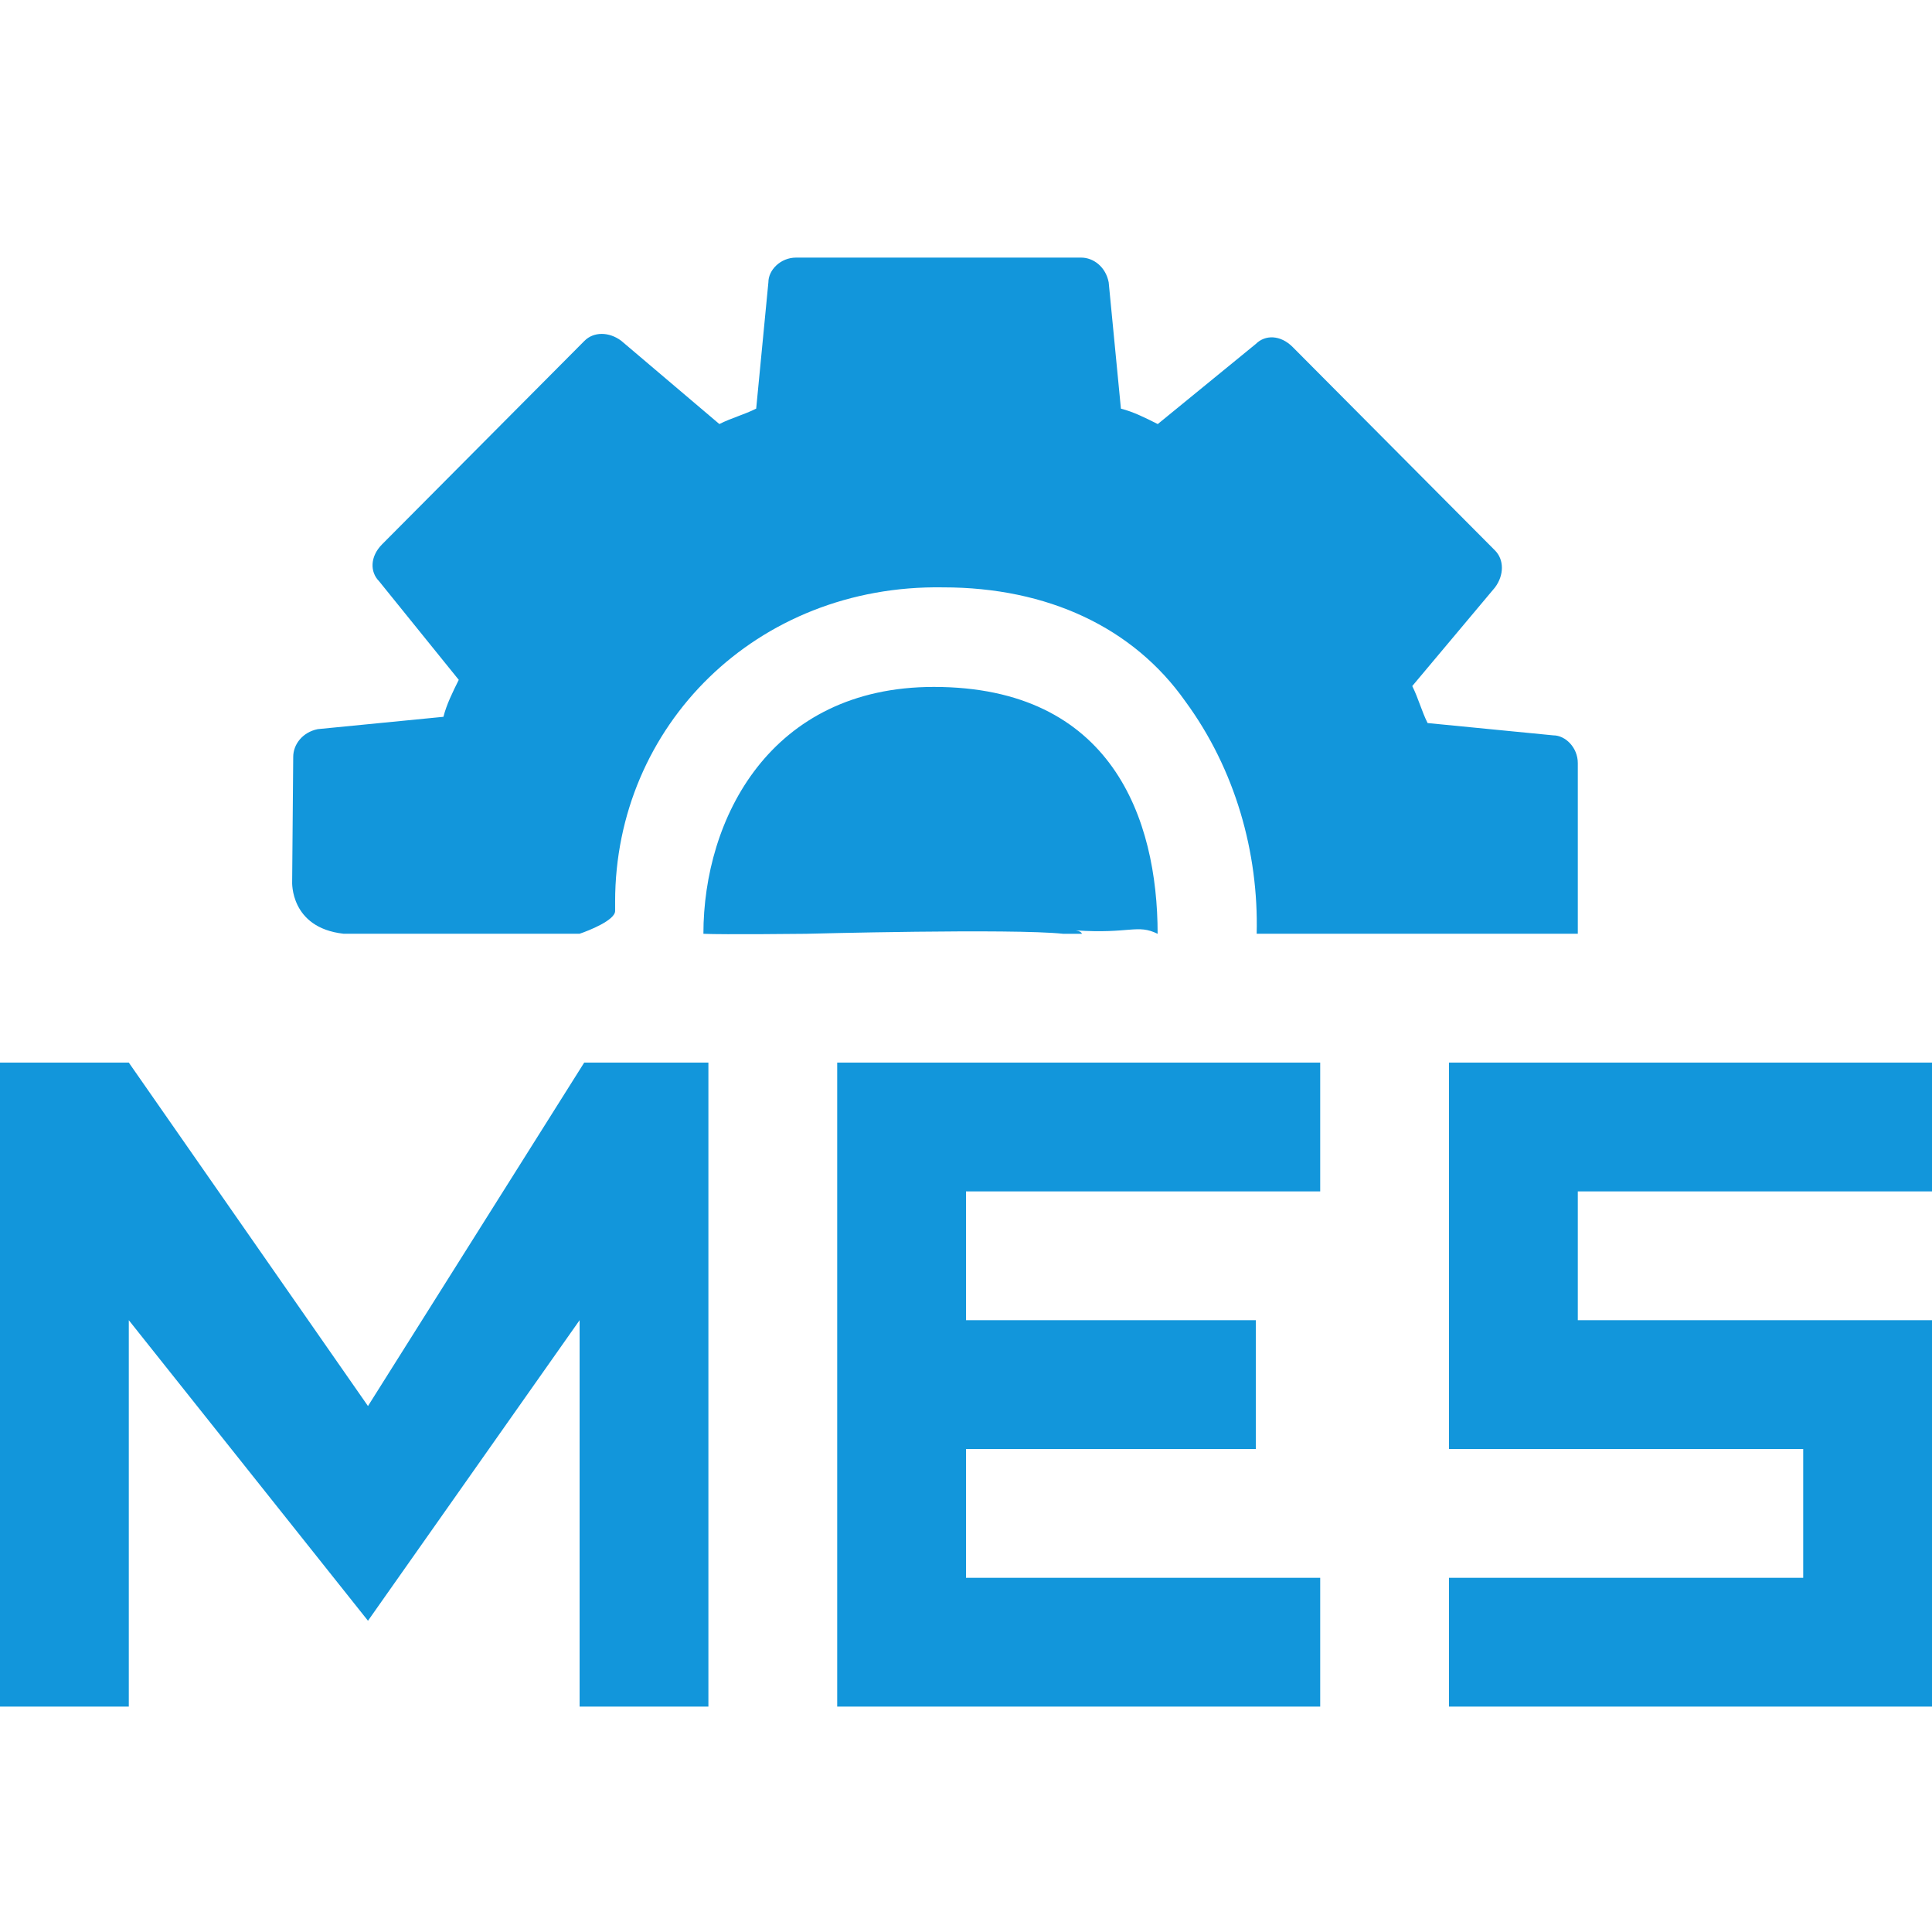 <?xml version="1.0" standalone="no"?>
<!DOCTYPE svg PUBLIC "-//W3C//DTD SVG 1.1//EN" "http://www.w3.org/Graphics/SVG/1.1/DTD/svg11.dtd">
<svg t="1715586383628" class="icon" viewBox="0 0 1024 1024" version="1.1" xmlns="http://www.w3.org/2000/svg" p-id="2525" xmlns:xlink="http://www.w3.org/1999/xlink" width="200" height="200">
	<path d="M358.4 904.533h-51.2V699.733l-112.162 159.3L68.267 699.733v204.8H0V563.2h68.267l126.771 182.033L309.641 563.2H375.467v341.333h-17.067z m341.333 0H443.733V563.2h256v68.267H512v68.267h153.6v68.267h-153.6v68.267h187.733v68.267z m324.267 0H768v-68.267h187.733v-68.267H768V563.2h256v68.267H836.267v68.267h187.733v204.8z" p-id="2526" fill="#1296db"></path>
	<path d="M494.933 364.083c-86.75 0-122.112 69.922-122.112 130.85 10.223 0.495 54.494 0 54.494 0s109.175-2.901 136.243 0h9.933c-0.358-0.785-1.212-1.485-3.328-1.809 28.809 1.929 32.563-3.516 43.401 1.809 0-60.911-24.303-130.85-118.63-130.85z m328.329 25.668l-66.611-6.519c-3.243-6.537-4.864-13.073-8.124-19.61l43.861-52.275c4.864-6.537 4.864-14.694 0-19.593l-107.247-107.827c-6.519-6.537-14.626-6.537-19.524-1.638l-51.985 42.479c-6.485-3.277-13.005-6.537-19.524-8.175l-6.485-66.97c-1.587-8.192-8.09-13.09-14.592-13.09h-151.125c-8.141 0-14.643 6.519-14.643 13.073l-6.468 66.97c-6.502 3.26-13.022 4.898-19.524 8.175l-51.968-44.1c-6.502-4.898-14.643-4.898-19.524 0l-107.23 107.81c-6.502 6.537-6.502 14.694-1.638 19.593l42.24 52.275c-3.243 6.537-6.485 13.073-8.124 19.593l-66.628 6.537c-8.124 1.638-12.988 8.175-12.988 14.711l-0.563 66.15S153.6 491.708 182.084 494.899H307.2c4.881-1.638 18.825-7.168 18.825-12.066v-4.898c0-93.116 74.769-168.26 173.875-166.622 55.262 0 100.762 21.231 128.375 60.45 26.436 36.011 38.861 80.128 37.786 123.153H836.267v-90.47c0-8.158-6.502-14.694-13.005-14.694z" p-id="2527" fill="#1296db"></path>
</svg>